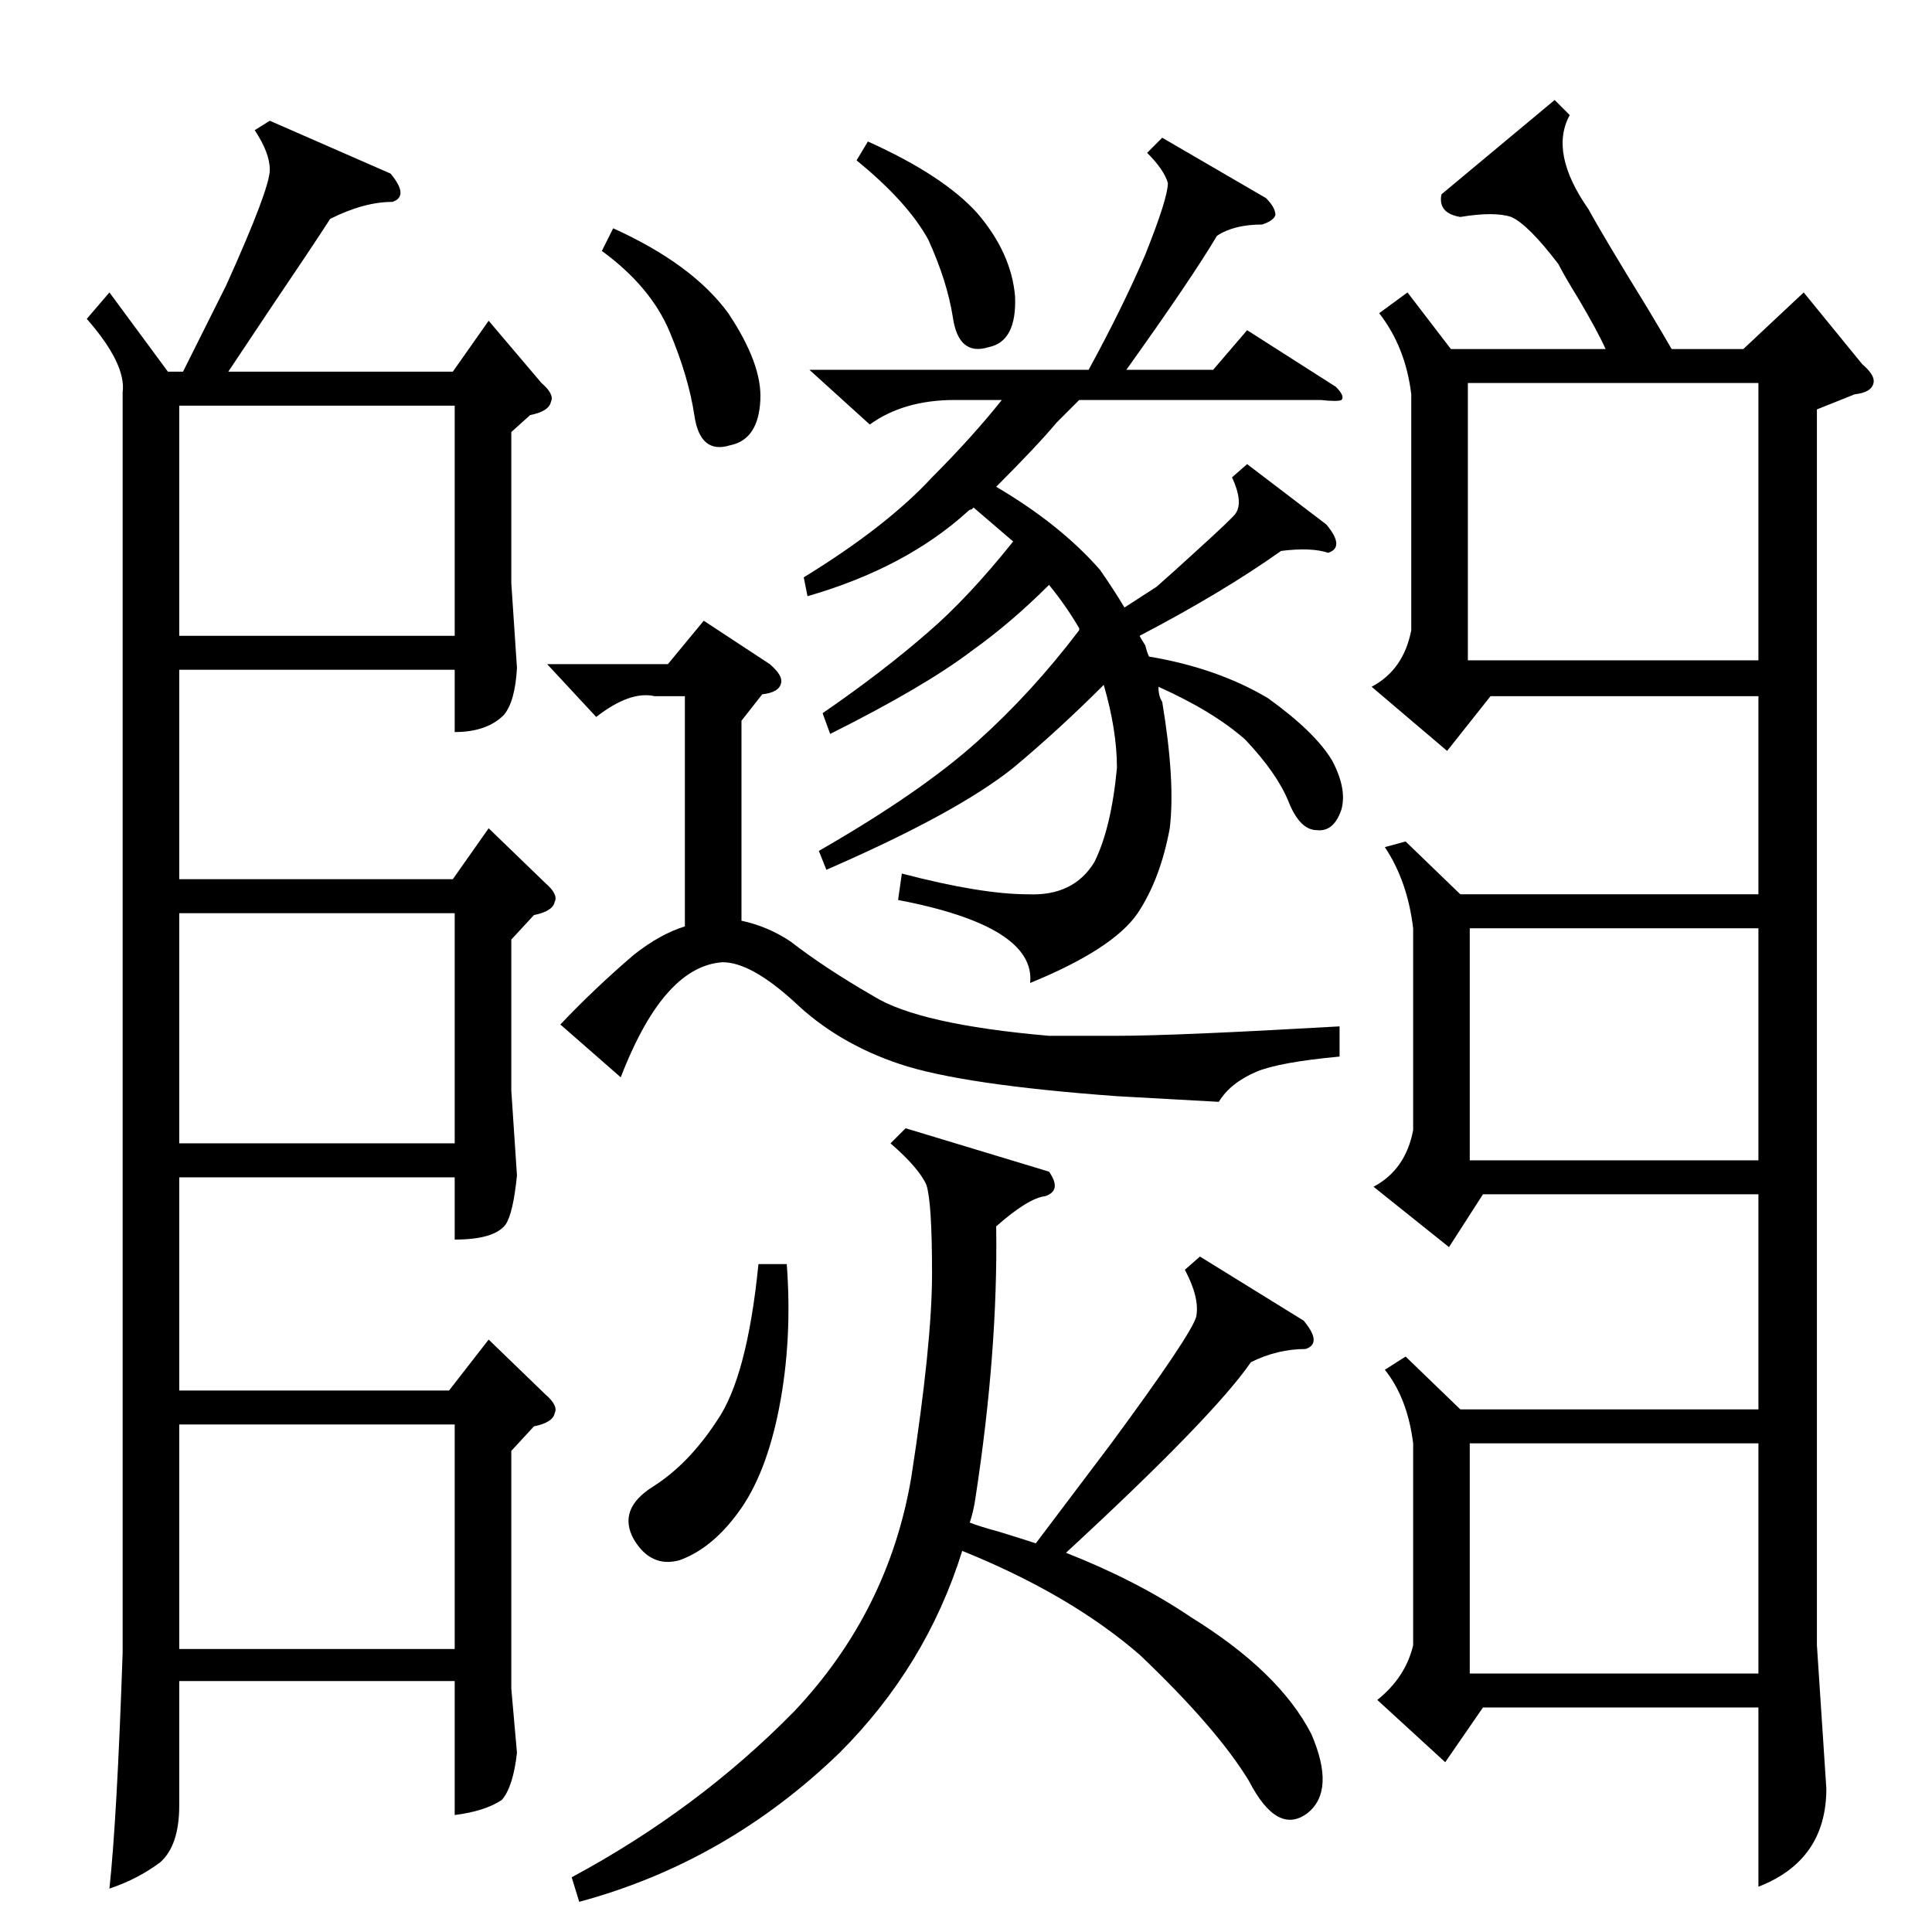 <?xml version="1.0" standalone="no"?>
<!DOCTYPE svg PUBLIC "-//W3C//DTD SVG 1.1//EN" "http://www.w3.org/Graphics/SVG/1.1/DTD/svg11.dtd" >
<svg xmlns="http://www.w3.org/2000/svg" xmlns:xlink="http://www.w3.org/1999/xlink" version="1.1" viewBox="0 -205 1024 1024">
  <g transform="matrix(1 0 0 -1 0 819)">
   <path fill="currentColor"
d="M734 298l11 7l29 -28h158v114h-146l-18 -28l-40 32q17 9 21 30v107q-3 25 -15 43l11 3l29 -28h158v105h-142l-23 -29l-40 34q17 9 21 30v125q-3 25 -17 43l15 11l23 -30h82q-4 9 -14 26q-8 13 -11 19q-16 21 -25 25q-9 3 -27 0q-12 2 -10 12l60 50l8 -8q-11 -20 10 -50
q7 -13 31 -52q9 -15 13 -22h38l32 30l31 -38q7 -6 6 -10q-1 -5 -10 -6l-20 -8v-655l5 -76q0 -38 -36 -52v95h-146l-20 -29l-36 33q15 12 19 29v107q-3 24 -15 39zM143 960l64 -28q10 -12 1 -15q-15 0 -33 -9q-9 -14 -32 -48l-22 -33h119l19 27l28 -33q7 -6 5 -10
q-1 -5 -11 -7l-10 -9v-80l3 -45q-1 -18 -7 -25q-9 -9 -26 -9v33h-146v-111h145l19 27l30 -29q7 -6 5 -10q-1 -5 -11 -7l-12 -13v-80l3 -45q-2 -20 -6 -26q-6 -8 -27 -8v33h-146v-113h143l21 27l30 -29q7 -6 5 -10q-1 -5 -11 -7l-12 -13v-126l3 -34q-2 -18 -8 -25
q-9 -6 -25 -8v71h-146v-66q0 -21 -10 -30q-12 -9 -27 -14q4 37 7 125v668q2 15 -19 39l12 14l31 -42h8l23 46q23 51 23 61q0 9 -8 21zM661 778l42 -32q10 -12 1 -15q-9 3 -25 1q-31 -22 -75 -45q1 -2 3 -5q1 -4 2 -6q36 -6 63 -22q25 -18 34 -33q8 -15 5 -26q-4 -12 -13 -11
q-9 0 -15 15t-23 33q-17 15 -46 28q0 -5 2 -8q7 -42 4 -67q-5 -27 -17 -45q-13 -19 -57 -37q3 30 -70 44l2 14q42 -11 67 -11q24 -1 35 17q9 18 12 50q0 20 -7 44q-24 -24 -48 -44q-30 -24 -99 -54l-4 10q54 31 84 58q29 26 54 59v1q-7 12 -16 23q-20 -20 -41 -35
q-25 -19 -75 -44l-4 11q32 22 56 43q21 18 45 48l-21 18l-1 -1q-1 0 -2 -1q-33 -30 -85 -45l-2 10q44 27 68 53q21 21 37 41h-25q-27 0 -45 -13l-32 29h148q18 33 30 61q12 30 12 38q-2 7 -11 16l8 8l55 -32q5 -5 5 -9q-1 -3 -7 -5q-15 0 -24 -6q-13 -22 -48 -71h46l18 21
l47 -30q5 -5 3 -7q-2 -1 -11 0h-128l-12 -12q-10 -12 -32 -34q34 -20 55 -44q7 -10 13 -20l17 11q8 7 20 18q21 19 22 21q4 6 -2 19zM636 358l55 -34q10 -12 1 -15q-15 0 -29 -7q-20 -29 -98 -101q38 -15 66 -34q47 -29 64 -62q13 -30 -2 -42q-16 -12 -31 17q-17 28 -58 67
q-37 32 -94 55q-19 -61 -65 -107q-60 -58 -138 -79l-4 13q67 36 118 88q50 53 62 124q11 71 11 108q0 38 -3 47q-4 9 -19 22l8 8l76 -23q7 -10 -2 -13q-9 -1 -26 -16q1 -66 -11 -144q-1 -7 -3 -13q5 -2 16 -5q13 -4 19 -6l40 53q42 57 45 67q2 10 -6 25zM932 821h-154v-147
h154v147zM779 259v-122h153v122h-153zM779 532v-123h153v123h-153zM329 453l-32 28q18 19 39 37q14 11 27 15v122h-16q-13 3 -31 -11l-26 28h64l19 23l35 -23q7 -6 6 -10q-1 -5 -10 -6l-11 -14v-106q14 -3 26 -11q18 -14 44 -29q24 -15 93 -21h36q31 0 118 5v-16
q-32 -3 -44 -8q-14 -6 -20 -16l-54 3q-82 6 -115 17t-56 33q-23 21 -38 21q-15 -1 -28 -15q-14 -15 -26 -46zM241 809h-146v-122h146v122zM241 540h-146v-122h146v122zM241 269h-146v-119h146v119zM402 354h15q3 -40 -4 -76t-22 -56q-14 -19 -31 -25q-15 -4 -24 11
q-9 16 10 28t34 35q16 23 22 83zM319 891l6 12q42 -19 61 -45q18 -27 17 -46q-1 -21 -16 -24q-16 -5 -19 16q-3 20 -13 44t-36 43zM454 939l6 10q40 -18 58 -38q18 -21 20 -44q1 -24 -14 -27q-16 -5 -19 16q-3 19 -13 41q-11 20 -38 42z" />
  </g>

</svg>
